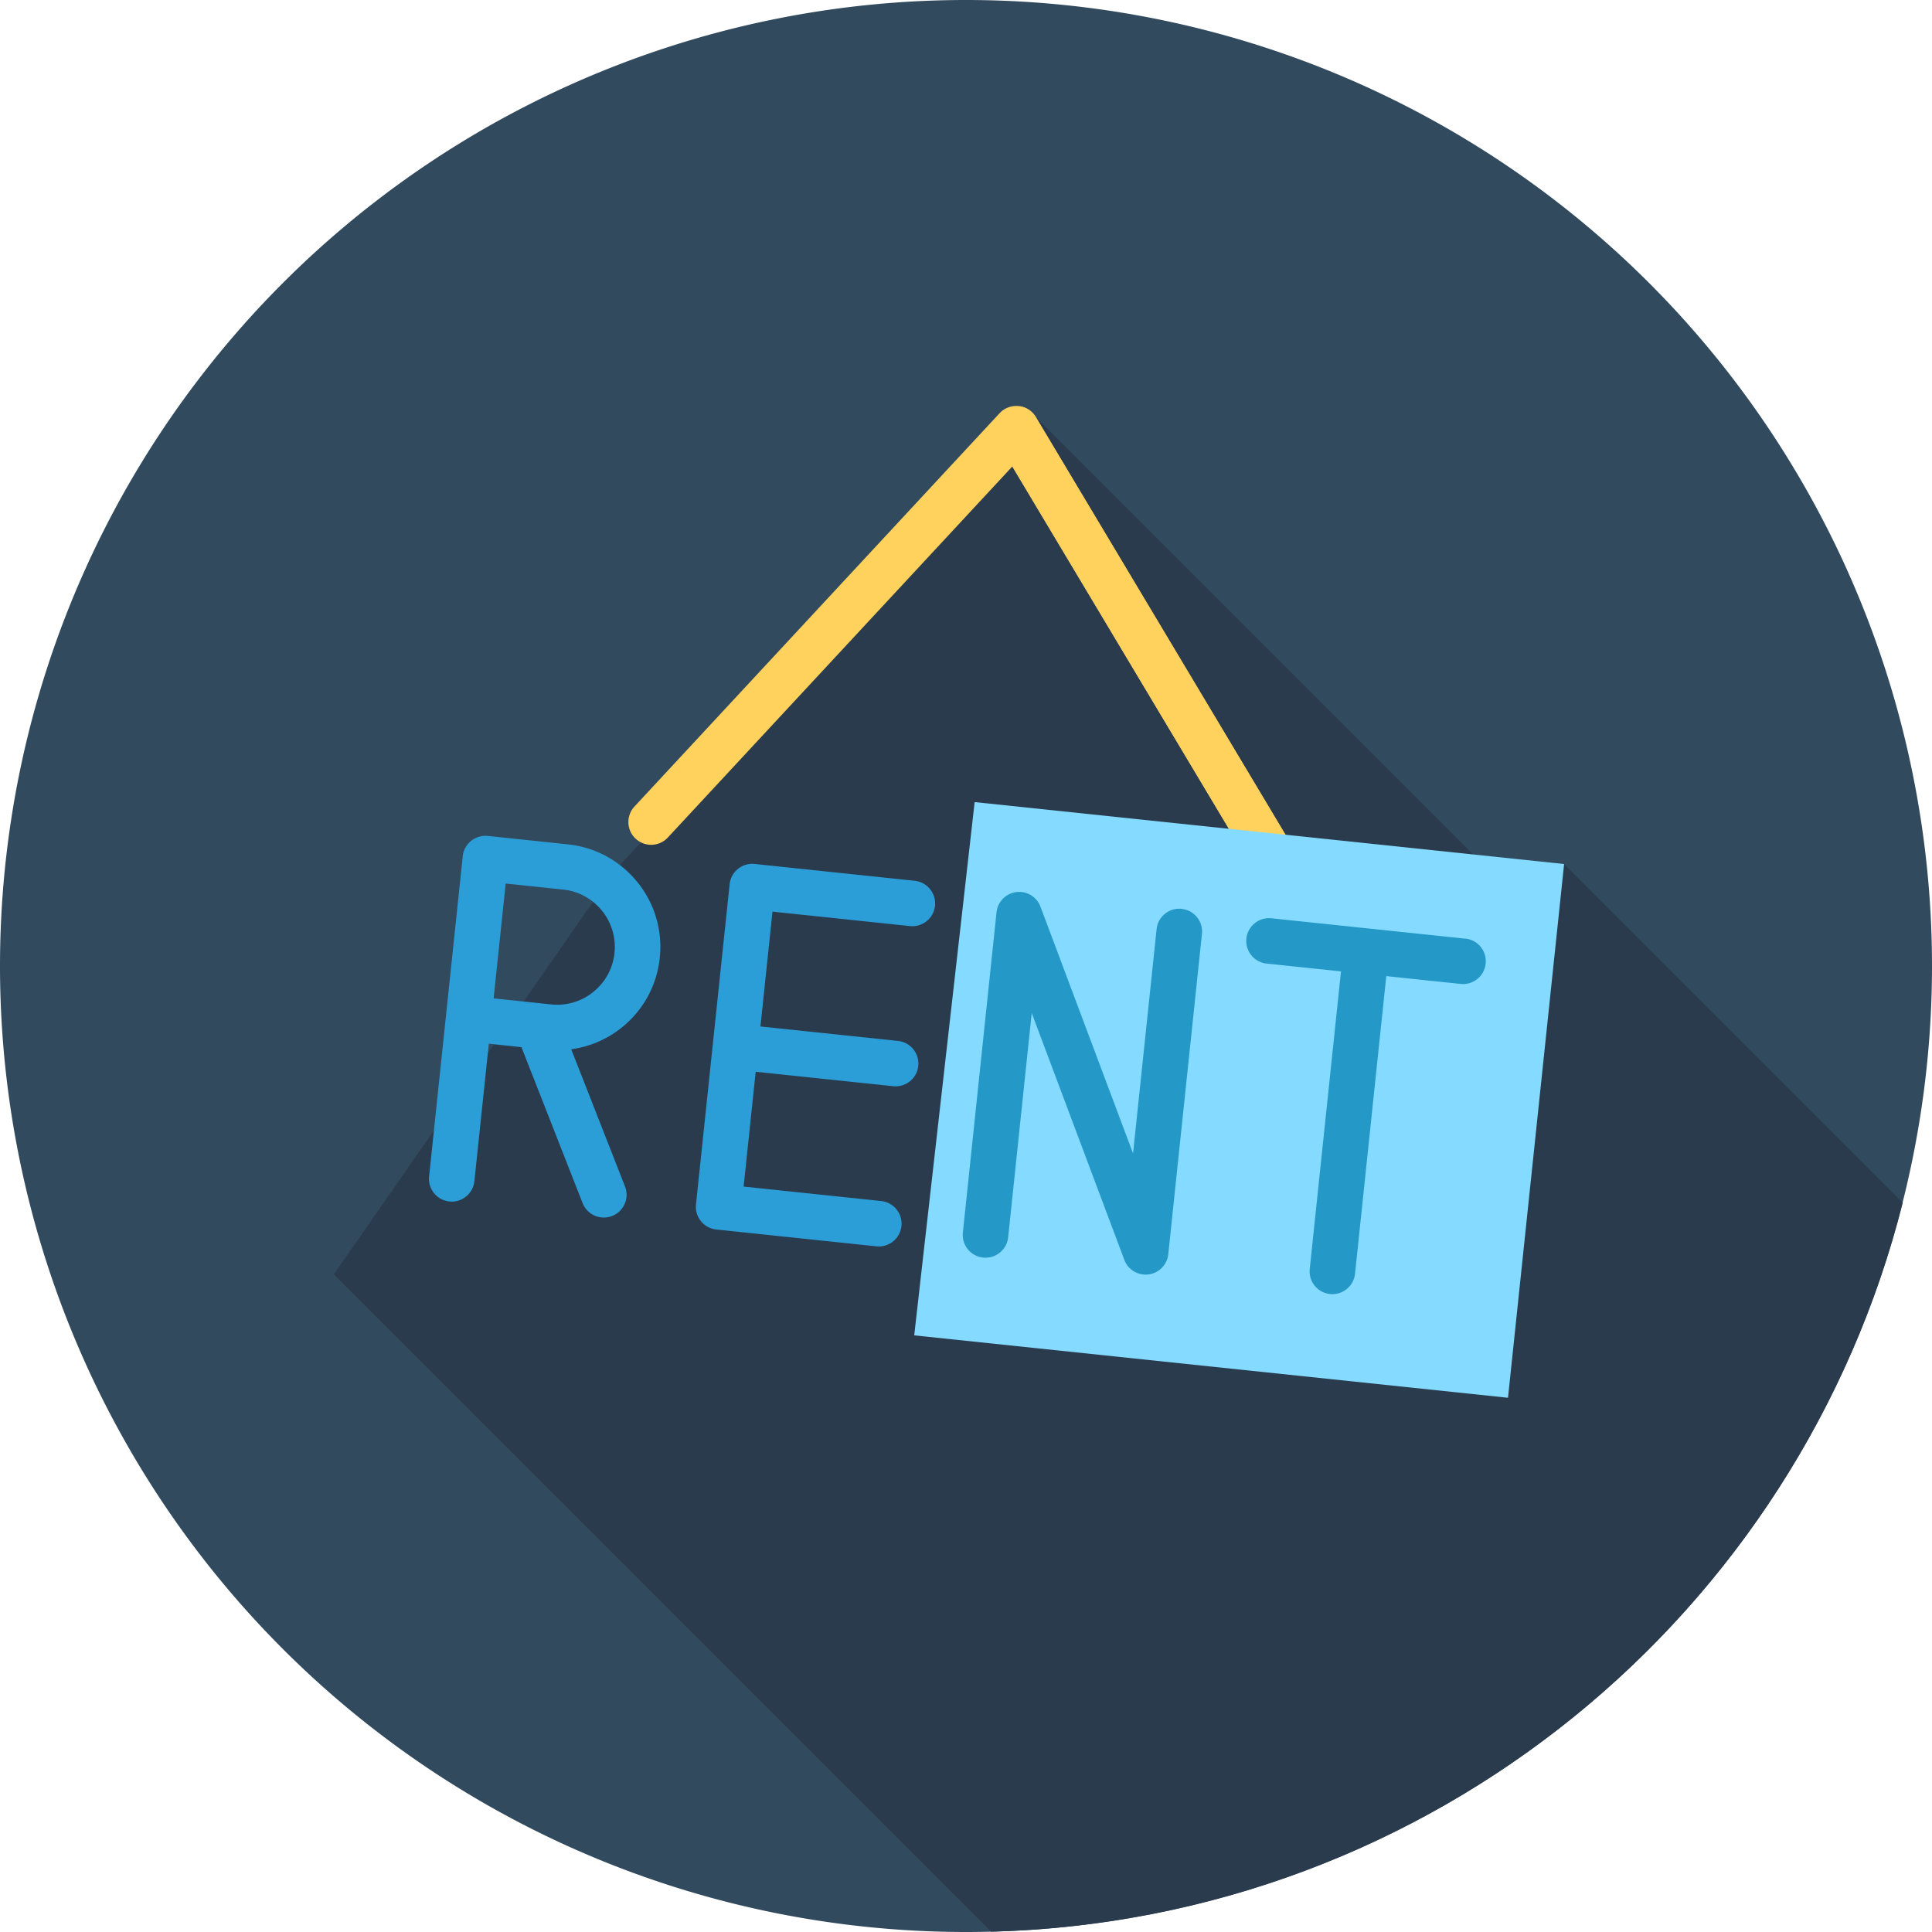 <svg version="1.1" id="Layer_1" xmlns="http://www.w3.org/2000/svg" xmlns:xlink="http://www.w3.org/1999/xlink" x="0px" y="0px" viewBox="0 0 50 50" style="enable-background:new 0 0 512 512;" xml:space="preserve" width="50" height="50"><path style="fill:#324A5E;" cx="256" cy="256" r="256" d="M50 25A25 25 0 0 1 25 50A25 25 0 0 1 0 25A25 25 0 0 1 50 25z"/><path style="fill:#2B3B4E;" d="m49.243 31.125 -8.764 -8.764 -0.926 1.178 -12.746 -12.746 -10.902 11.743 -7.266 10.444 17.012 17.012c11.406 -0.291 20.911 -8.222 23.592 -18.866"/><g><path style="fill:#FFD15D;" d="M33.428 23.606a0.589 0.589 0 0 1 -0.506 -0.287l-6.723 -11.247 -8.915 9.603a0.589 0.589 0 0 1 -0.833 0.031 0.589 0.589 0 0 1 -0.031 -0.833l9.449 -10.179a0.593 0.593 0 0 1 0.493 -0.185 0.59 0.59 0 0 1 0.444 0.284l7.126 11.921a0.589 0.589 0 0 1 -0.505 0.892"/><path style="fill:#FFD15D;" d="m33.933 22.714 -7.126 -11.921a0.588 0.588 0 0 0 -0.423 -0.279l-0.178 1.571 6.715 11.234a0.589 0.589 0 0 0 0.808 0.204 0.589 0.589 0 0 0 0.204 -0.808"/></g><path x="95.046" y="212.219" transform="rotate(-173.988 251.49 283.332)" style="fill:#B5F1F4;" width="312.881" height="142.219" d="M9.282 20.725H39.837V34.613H9.282V20.725z"/><path style="fill:#84DBFF;" points="414.501,228.976 258.289,212.558 242.281,353.88 399.634,370.419 " d="M40.479 22.361L25.224 20.758L23.66 34.559L39.027 36.174Z"/><g><path style="fill:#2B9ED8;" d="m23.674 22.795 -4.144 -0.436a0.589 0.589 0 0 0 -0.647 0.524l-0.871 8.288a0.589 0.589 0 0 0 0.524 0.648l4.144 0.436q0.032 0.003 0.062 0.003a0.589 0.589 0 0 0 0.061 -1.175l-3.558 -0.374 0.312 -2.972 3.558 0.374q0.032 0.003 0.062 0.003a0.589 0.589 0 0 0 0.061 -1.175l-3.558 -0.374 0.312 -2.972 3.558 0.374c0.322 0.033 0.614 -0.201 0.648 -0.524a0.59 0.59 0 0 0 -0.525 -0.648"/><path style="fill:#2B9ED8;" d="M16.494 22.828c-0.449 -0.555 -1.088 -0.901 -1.798 -0.976l-2.072 -0.218c-0.324 -0.032 -0.614 0.201 -0.648 0.524l-0.871 8.288a0.589 0.589 0 0 0 0.587 0.651 0.589 0.589 0 0 0 0.585 -0.528l0.374 -3.558 0.844 0.089 1.583 4.036a0.589 0.589 0 0 0 0.549 0.374 0.589 0.589 0 0 0 0.548 -0.805l-1.392 -3.55a2.656 2.656 0 0 0 1.316 -0.569c0.555 -0.449 0.901 -1.088 0.976 -1.798 0.075 -0.71 -0.132 -1.407 -0.581 -1.962m-0.591 1.838a1.484 1.484 0 0 1 -0.546 1.005 1.481 1.481 0 0 1 -1.096 0.325l-1.486 -0.156 0.312 -2.972 1.486 0.156a1.484 1.484 0 0 1 1.005 0.546 1.484 1.484 0 0 1 0.325 1.096"/></g><g><path style="fill:#2498C6;" d="M30.581 23.521c-0.323 -0.035 -0.614 0.201 -0.648 0.524l-0.61 5.805 -2.396 -6.386a0.589 0.589 0 0 0 -0.626 -0.377 0.59 0.59 0 0 0 -0.511 0.523l-0.871 8.288a0.589 0.589 0 0 0 0.524 0.648c0.323 0.033 0.614 -0.201 0.648 -0.524l0.61 -5.805 2.396 6.386a0.589 0.589 0 0 0 1.138 -0.145l0.871 -8.288a0.589 0.589 0 0 0 -0.524 -0.648"/><path style="fill:#2498C6;" d="m37.927 24.293 -5.023 -0.528c-0.322 -0.033 -0.614 0.201 -0.648 0.524a0.589 0.589 0 0 0 0.524 0.648l1.925 0.202 -0.809 7.702a0.589 0.589 0 0 0 0.587 0.651 0.589 0.589 0 0 0 0.585 -0.528l0.809 -7.702 1.925 0.202q0.031 0.003 0.062 0.003a0.589 0.589 0 0 0 0.585 -0.528 0.589 0.589 0 0 0 -0.524 -0.648"/></g></svg>